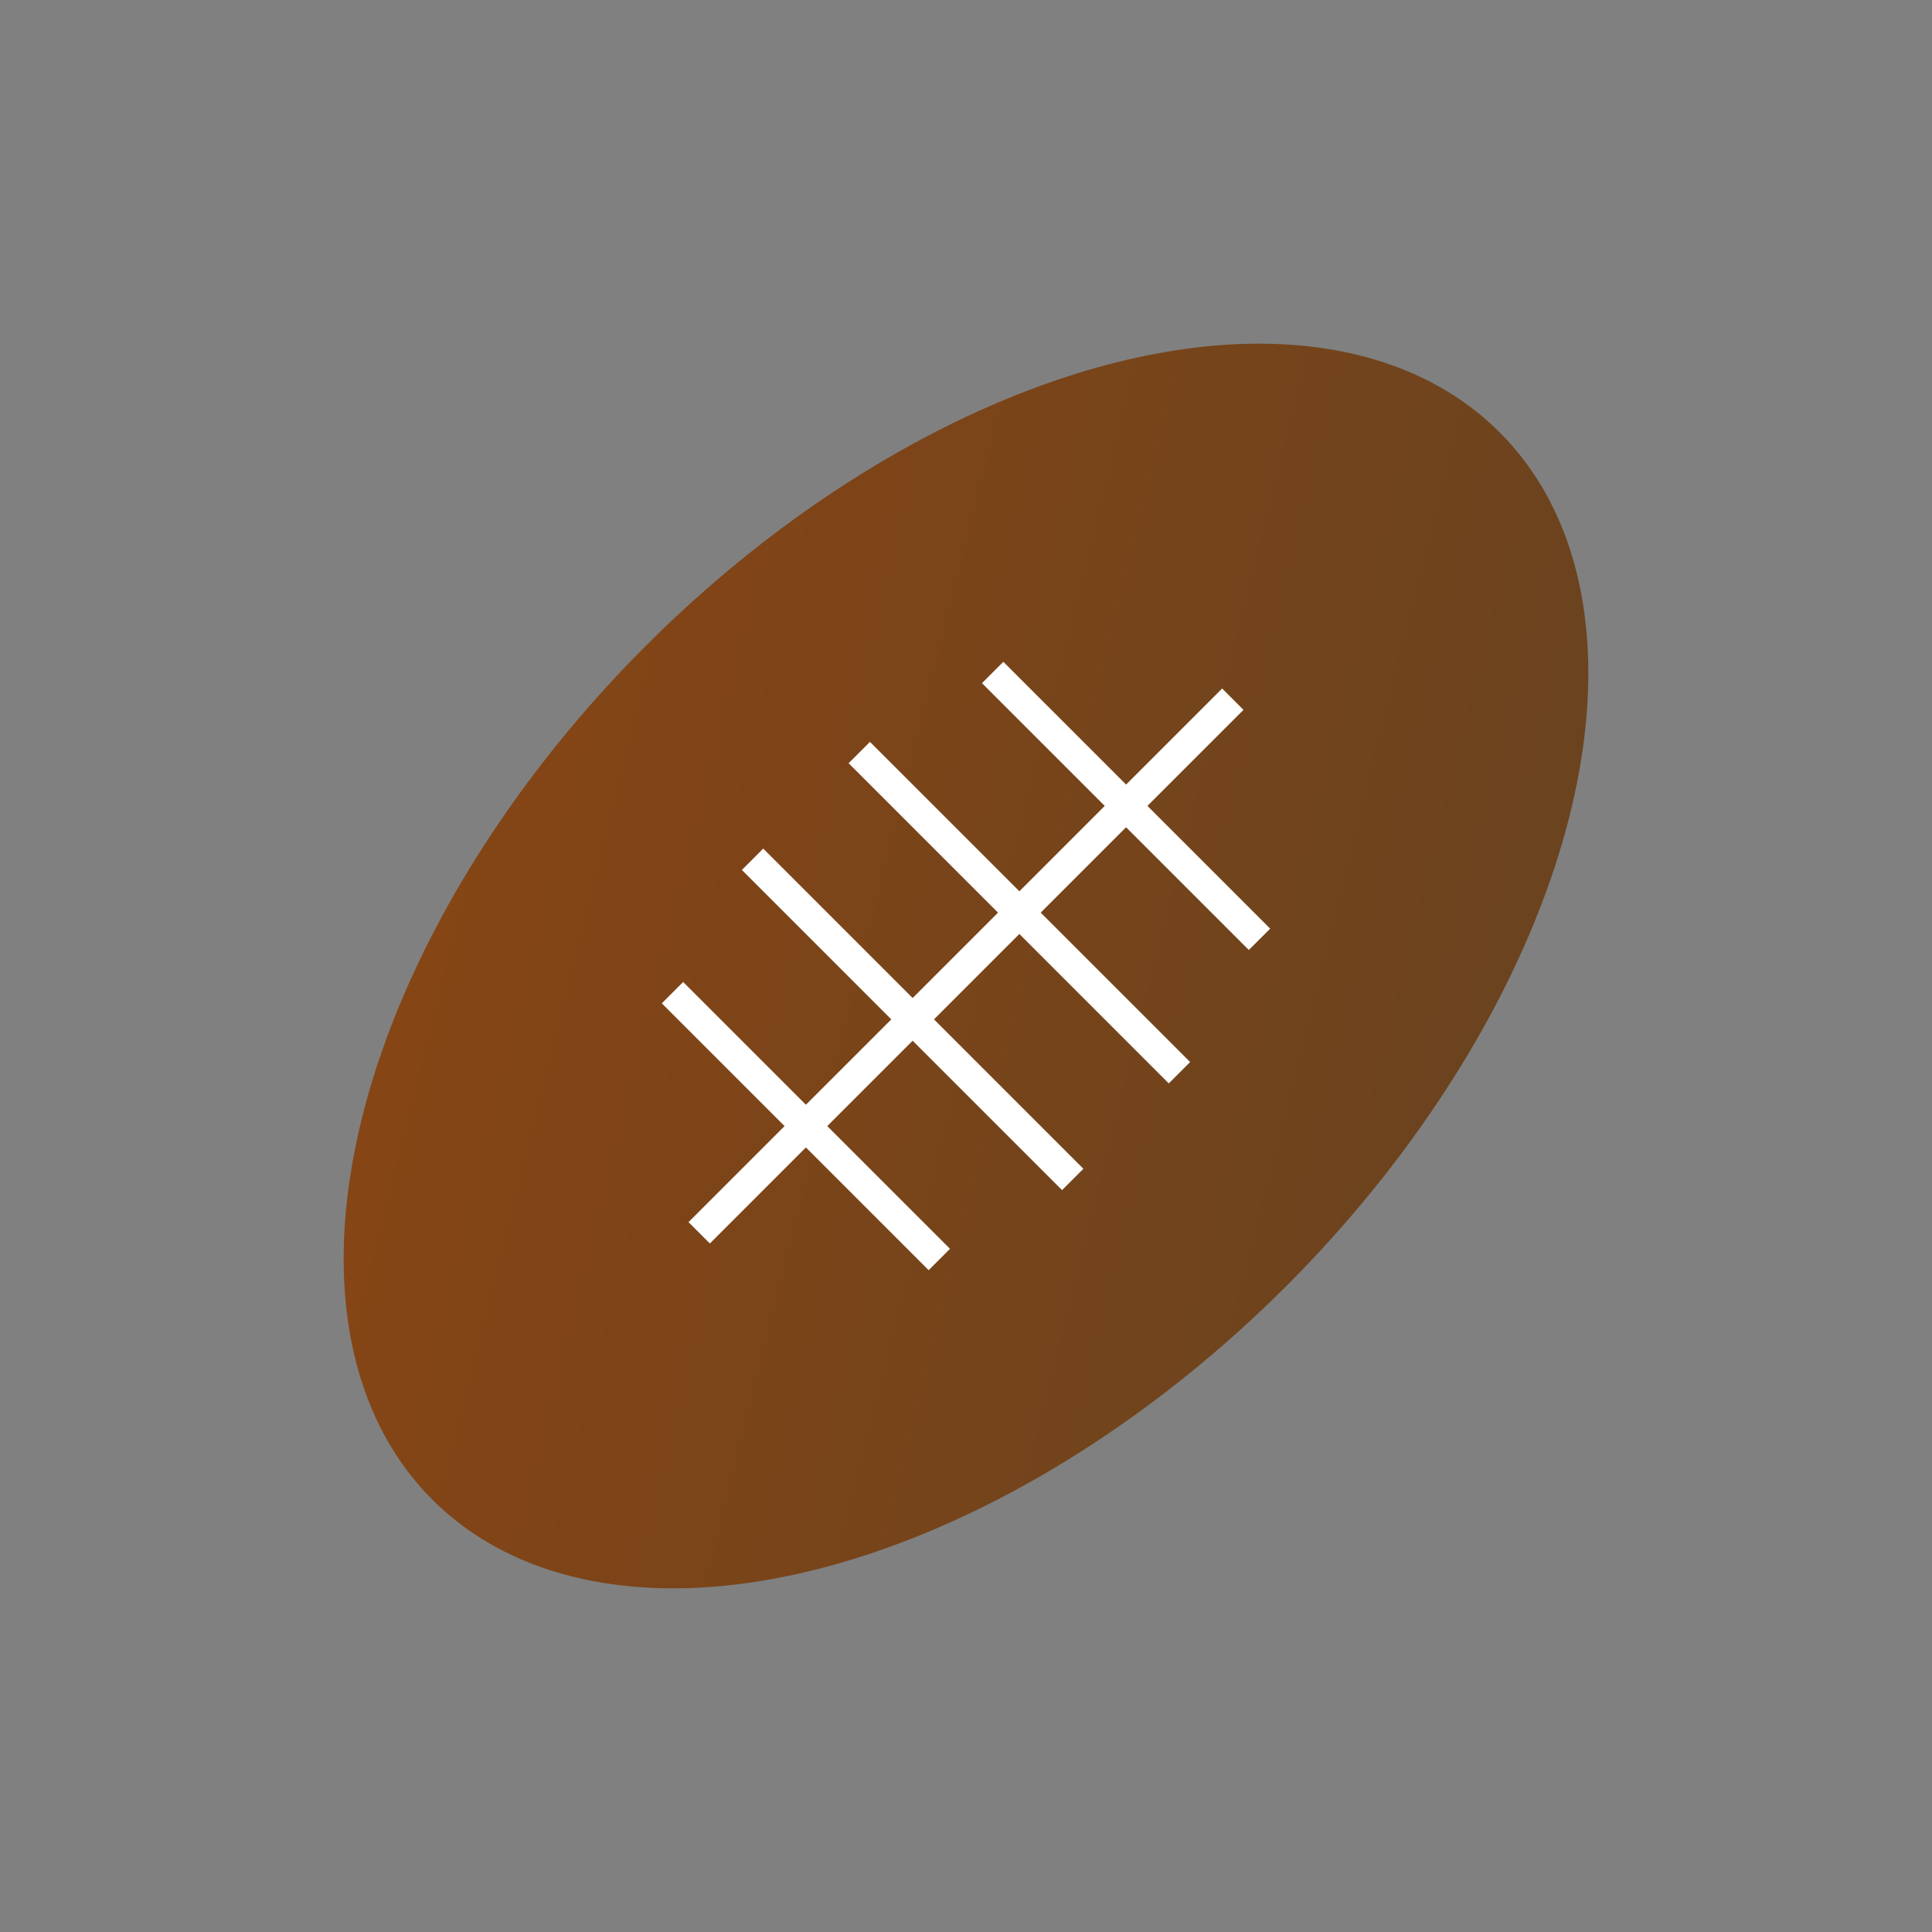 <?xml version="1.0" encoding="UTF-8"?>
<svg width="512" height="512" viewBox="0 0 512 512" xmlns="http://www.w3.org/2000/svg">
    <rect x="0" y="0" width="512" height="512" fill="#808080" stroke="none"/>
    <defs>
        <linearGradient id="footballGradient" x1="0%" y1="0%" x2="100%" y2="100%">
            <stop offset="0%" style="stop-color:#8B4513"/>
            <stop offset="100%" style="stop-color:#654321"/>
        </linearGradient>
    </defs>
    <g transform="rotate(-45 256 256)">
        <ellipse cx="256" cy="256" rx="200" ry="120" fill="url(#footballGradient)" />
        <path d="M 156 256 L 356 256" stroke="white" stroke-width="8" fill="none" />
        <path d="M 196 206 L 196 306" stroke="white" stroke-width="8" fill="none" />
        <path d="M 236 196 L 236 316" stroke="white" stroke-width="8" fill="none" />
        <path d="M 276 196 L 276 316" stroke="white" stroke-width="8" fill="none" />
        <path d="M 316 206 L 316 306" stroke="white" stroke-width="8" fill="none" />
    </g>
</svg>
